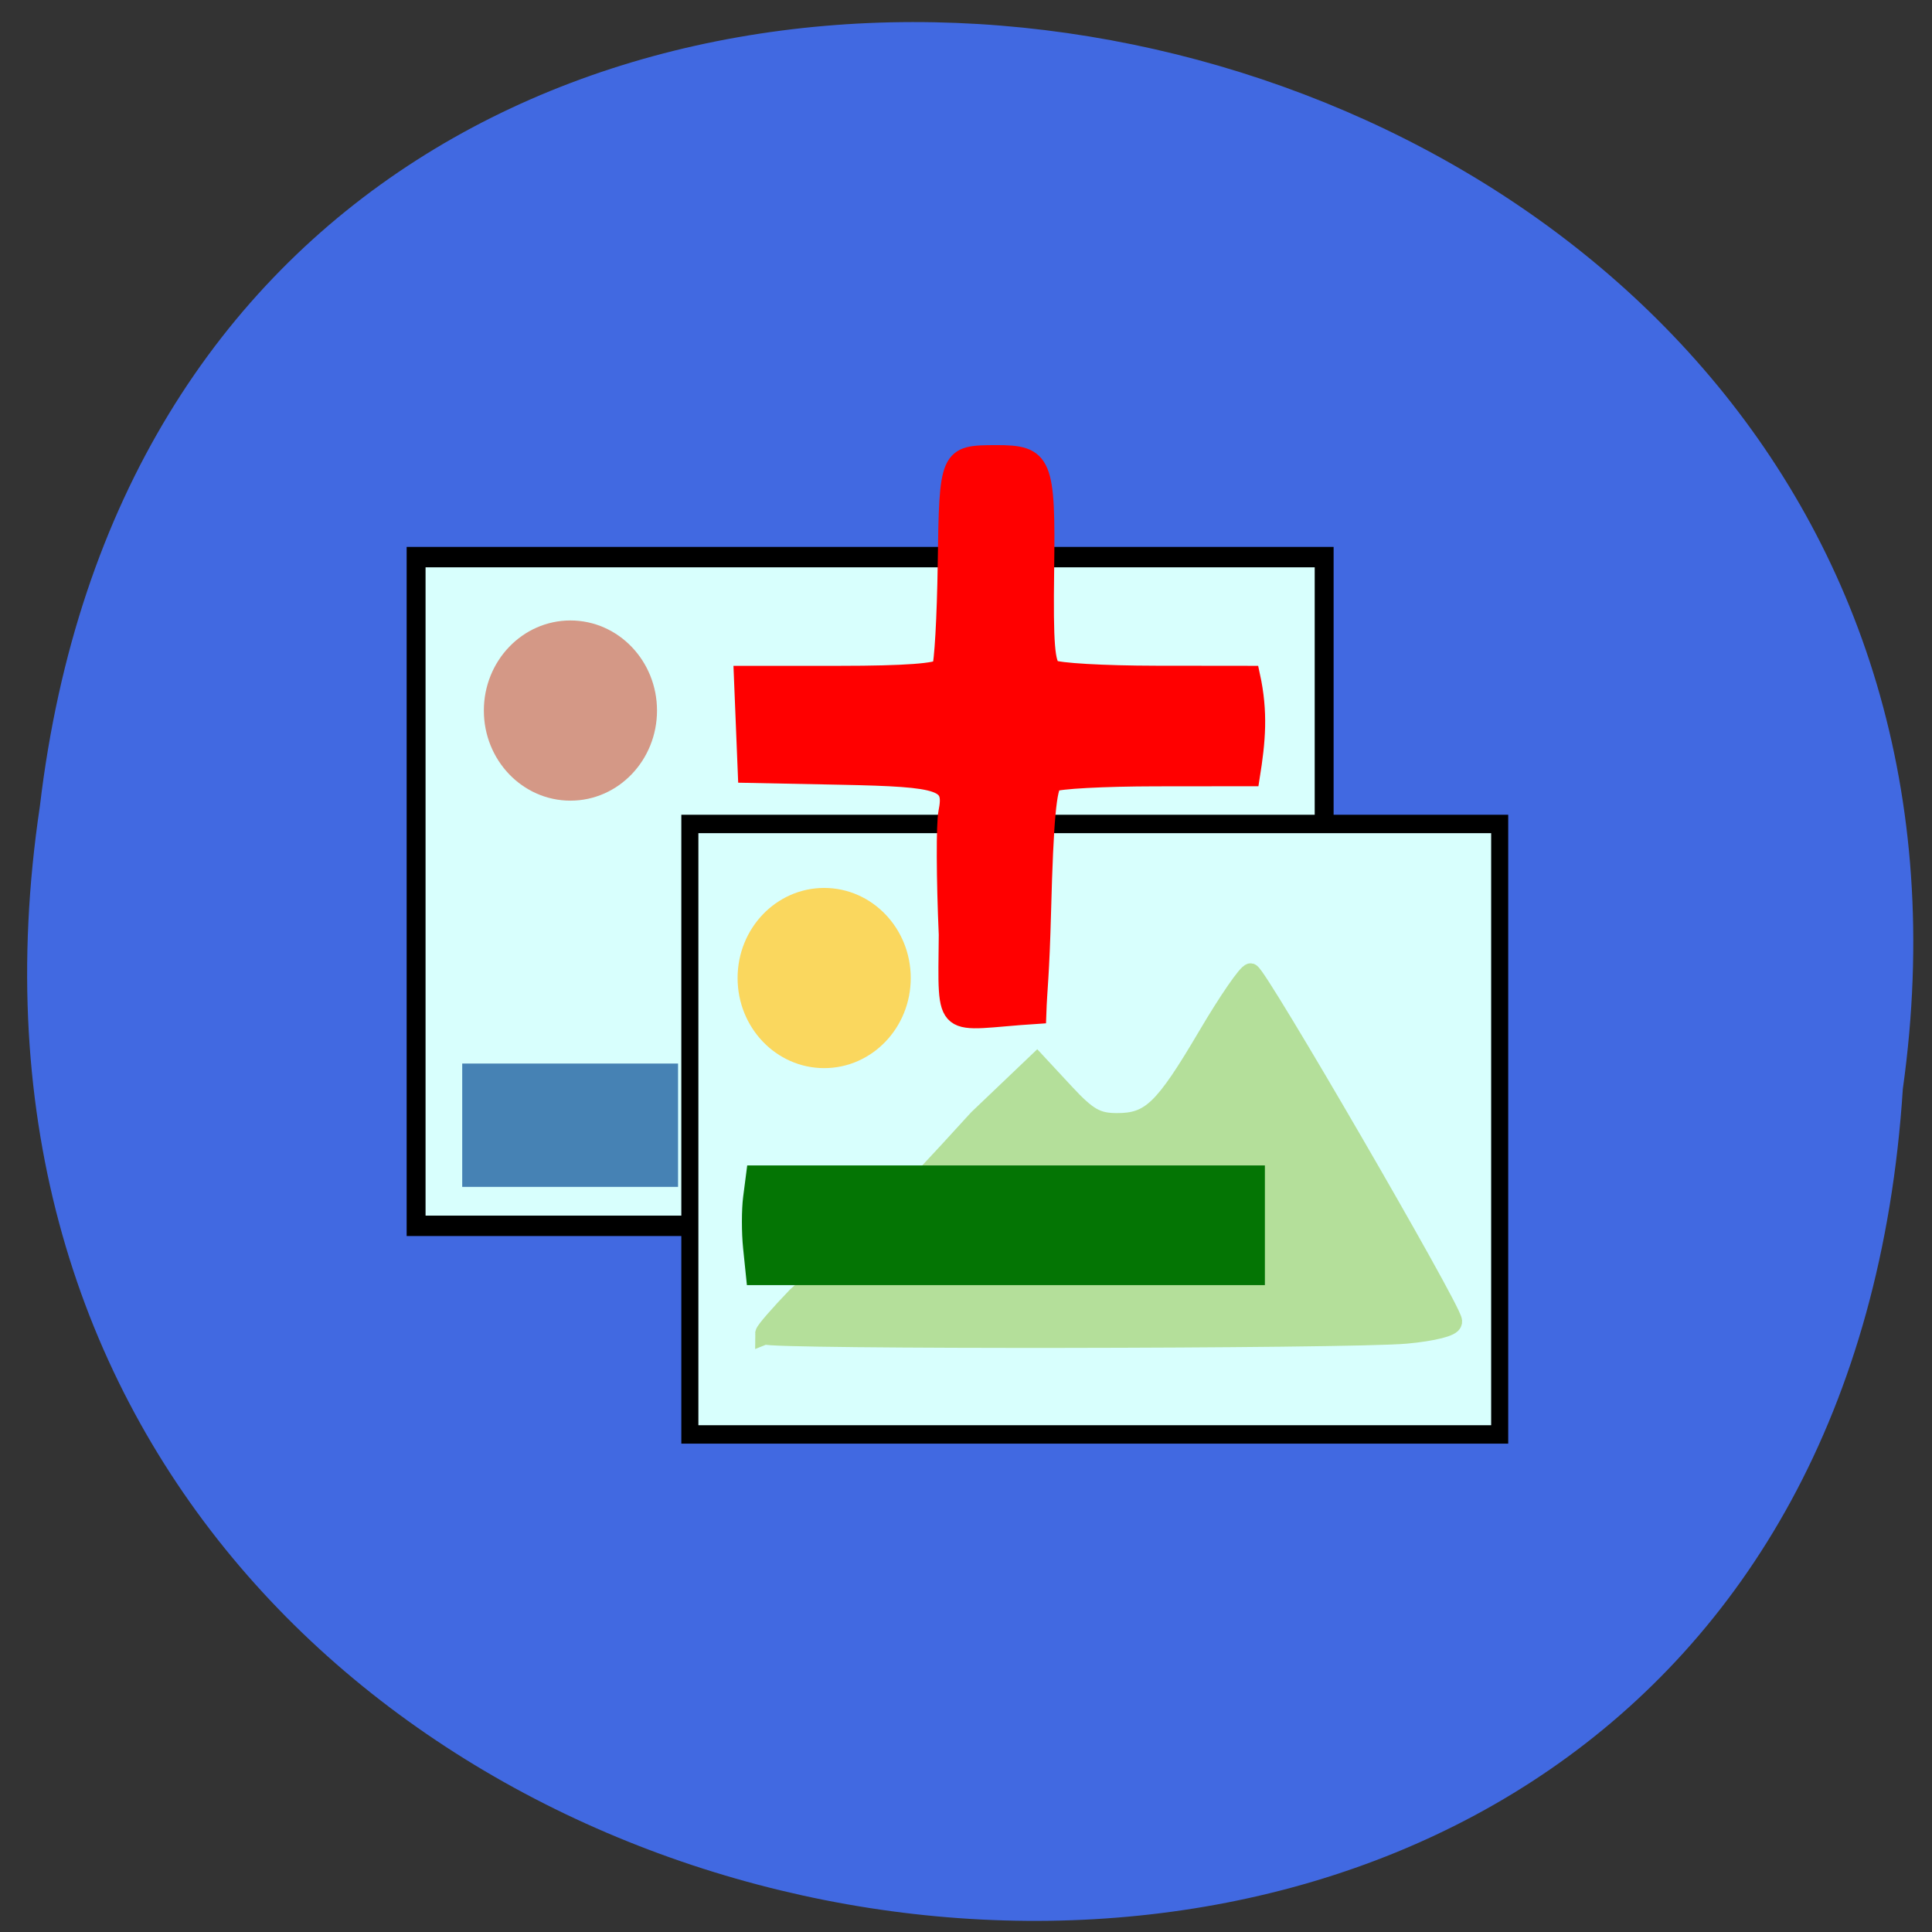 <svg xmlns="http://www.w3.org/2000/svg" xmlns:xlink="http://www.w3.org/1999/xlink" viewBox="0 0 256 256"><rect x="0" y="0" width="256" height="256" fill="#333333" stroke="none"/><defs><path d="m 245.46 129.52 l -97.89 -96.9 c -5.556 -5.502 -16.222 -11.873 -23.7 -14.16 l -39.518 -12.08 c -7.479 -2.286 -18.1 0.391 -23.599 5.948 l -13.441 13.578 c -5.5 5.559 -14.502 14.653 -20 20.21 l -13.44 13.579 c -5.5 5.558 -8.07 16.206 -5.706 23.658 l 12.483 39.39 c 2.363 7.456 8.843 18.06 14.399 23.556 l 97.89 96.9 c 5.558 5.502 14.605 5.455 20.1 -0.101 l 36.26 -36.63 c 5.504 -5.559 14.503 -14.651 20 -20.21 l 36.26 -36.629 c 5.502 -5.56 5.455 -14.606 -0.101 -20.11 z m -178.09 -50.74 c -7.198 0 -13.03 -5.835 -13.03 -13.03 0 -7.197 5.835 -13.03 13.03 -13.03 7.197 0 13.03 5.835 13.03 13.03 -0.001 7.198 -5.836 13.03 -13.03 13.03 z" id="0"/><use id="1" xlink:href="#0"/><clipPath id="2"><use xlink:href="#0"/></clipPath><clipPath clip-path="url(#2)"><use xlink:href="#1"/></clipPath><clipPath clip-path="url(#2)"><use xlink:href="#1"/></clipPath></defs><path d="m 5.286 106.81 c -25.02 167.62 235.79 209.24 246.85 37.474 22.1 -157.81 -227.4 -201.59 -246.85 -37.474 z" fill="#4169e1" color="#000"/><g transform="matrix(0.658 0 0 0.71 49.1 29.46)"><g fill="#d8fffd" stroke="#000"><path stroke-width="3.807" d="m 9.173 62.48 h 182.86 v 124.8 h -182.86 z"/><path stroke-width="3.435" d="m 64.3 112.28 h 163.08 v 113.93 h -163.08 z"/></g><path d="m 79.42 207.44 c 0 -0.372 2.86 -3.431 6.356 -6.796 21.628 -18.271 18.459 -14.761 36.545 -33.14 3.952 -3.493 7.904 -6.986 11.856 -10.479 l 5.603 5.593 c 4.648 4.639 6.446 5.593 10.547 5.593 6.714 0 9.405 -2.399 18.19 -16.211 4.142 -6.516 8.07 -11.799 8.721 -11.742 1.342 0.118 40.535 62.73 40.607 64.871 0.027 0.799 -3.883 1.713 -9.3 2.173 -11.353 0.966 -129.12 1.089 -129.12 0.136 z" fill="#b4df9a" stroke="#b4df9a" stroke-width="3.942"/><g stroke-width="3"><path d="m 76.56 98.81 c 0 6.765 -5.255 12.249 -11.738 12.249 -6.483 0 -11.738 -5.484 -11.738 -12.249 0 -6.765 5.255 -12.249 11.738 -12.249 6.483 0 11.738 5.484 11.738 12.249 z" transform="matrix(1.317 0 0 1.223 -45.12 -29.728)" fill="#d49886" stroke="#d49886"/><path transform="matrix(1.317 0 0 1.223 5.976 20.19)" d="m 76.56 98.81 c 0 6.765 -5.255 12.249 -11.738 12.249 -6.483 0 -11.738 -5.484 -11.738 -12.249 0 -6.765 5.255 -12.249 11.738 -12.249 6.483 0 11.738 5.484 11.738 12.249 z" fill="#fad75e" stroke="#fad75e"/></g></g><path d="m 125.72 123.86 c -0.329 -7.411 -0.354 -14.693 -0.055 -16.184 0.851 -4.252 -0.552 -4.746 -14.257 -5.02 l -12.318 -0.248 c -0.173 -4.285 -0.346 -8.57 -0.52 -12.855 h 12.806 c 8.467 0 13.01 -0.335 13.416 -0.989 0.335 -0.544 0.69 -6.763 0.789 -13.82 0.201 -14.344 0.231 -14.412 6.379 -14.435 6.177 -0.023 6.588 0.959 6.393 15.259 -0.133 9.761 0.092 12.562 1.06 13.177 0.676 0.429 6.855 0.787 13.73 0.794 l 12.5 0.014 c 1.063 4.878 0.718 8.613 -0.029 13.299 l -12.486 0.013 c -6.867 0.008 -12.995 0.338 -13.618 0.734 -0.826 0.526 -1.248 5.121 -1.559 16.992 -0.235 8.949 -0.521 10.314 -0.636 13.756 -12.478 0.795 -11.702 2.701 -11.595 -10.485 z" fill="#f00" stroke="#f00" stroke-width="2.656"/><path d="m 99.87 165.26 c -0.204 -1.988 -0.203 -4.921 0.004 -6.518 l 0.375 -2.903 h 32.972 h 32.972 v 6.518 v 6.518 h -32.976 h -32.976 l -0.371 -3.615 z" fill="#047504" stroke="#047504" stroke-width="2.821"/><path fill="#4682b4" stroke="#4682b4" stroke-width="1.808" d="m 62.15 141.83 h 26.791 v 14.534 h -26.791 z"/></svg>